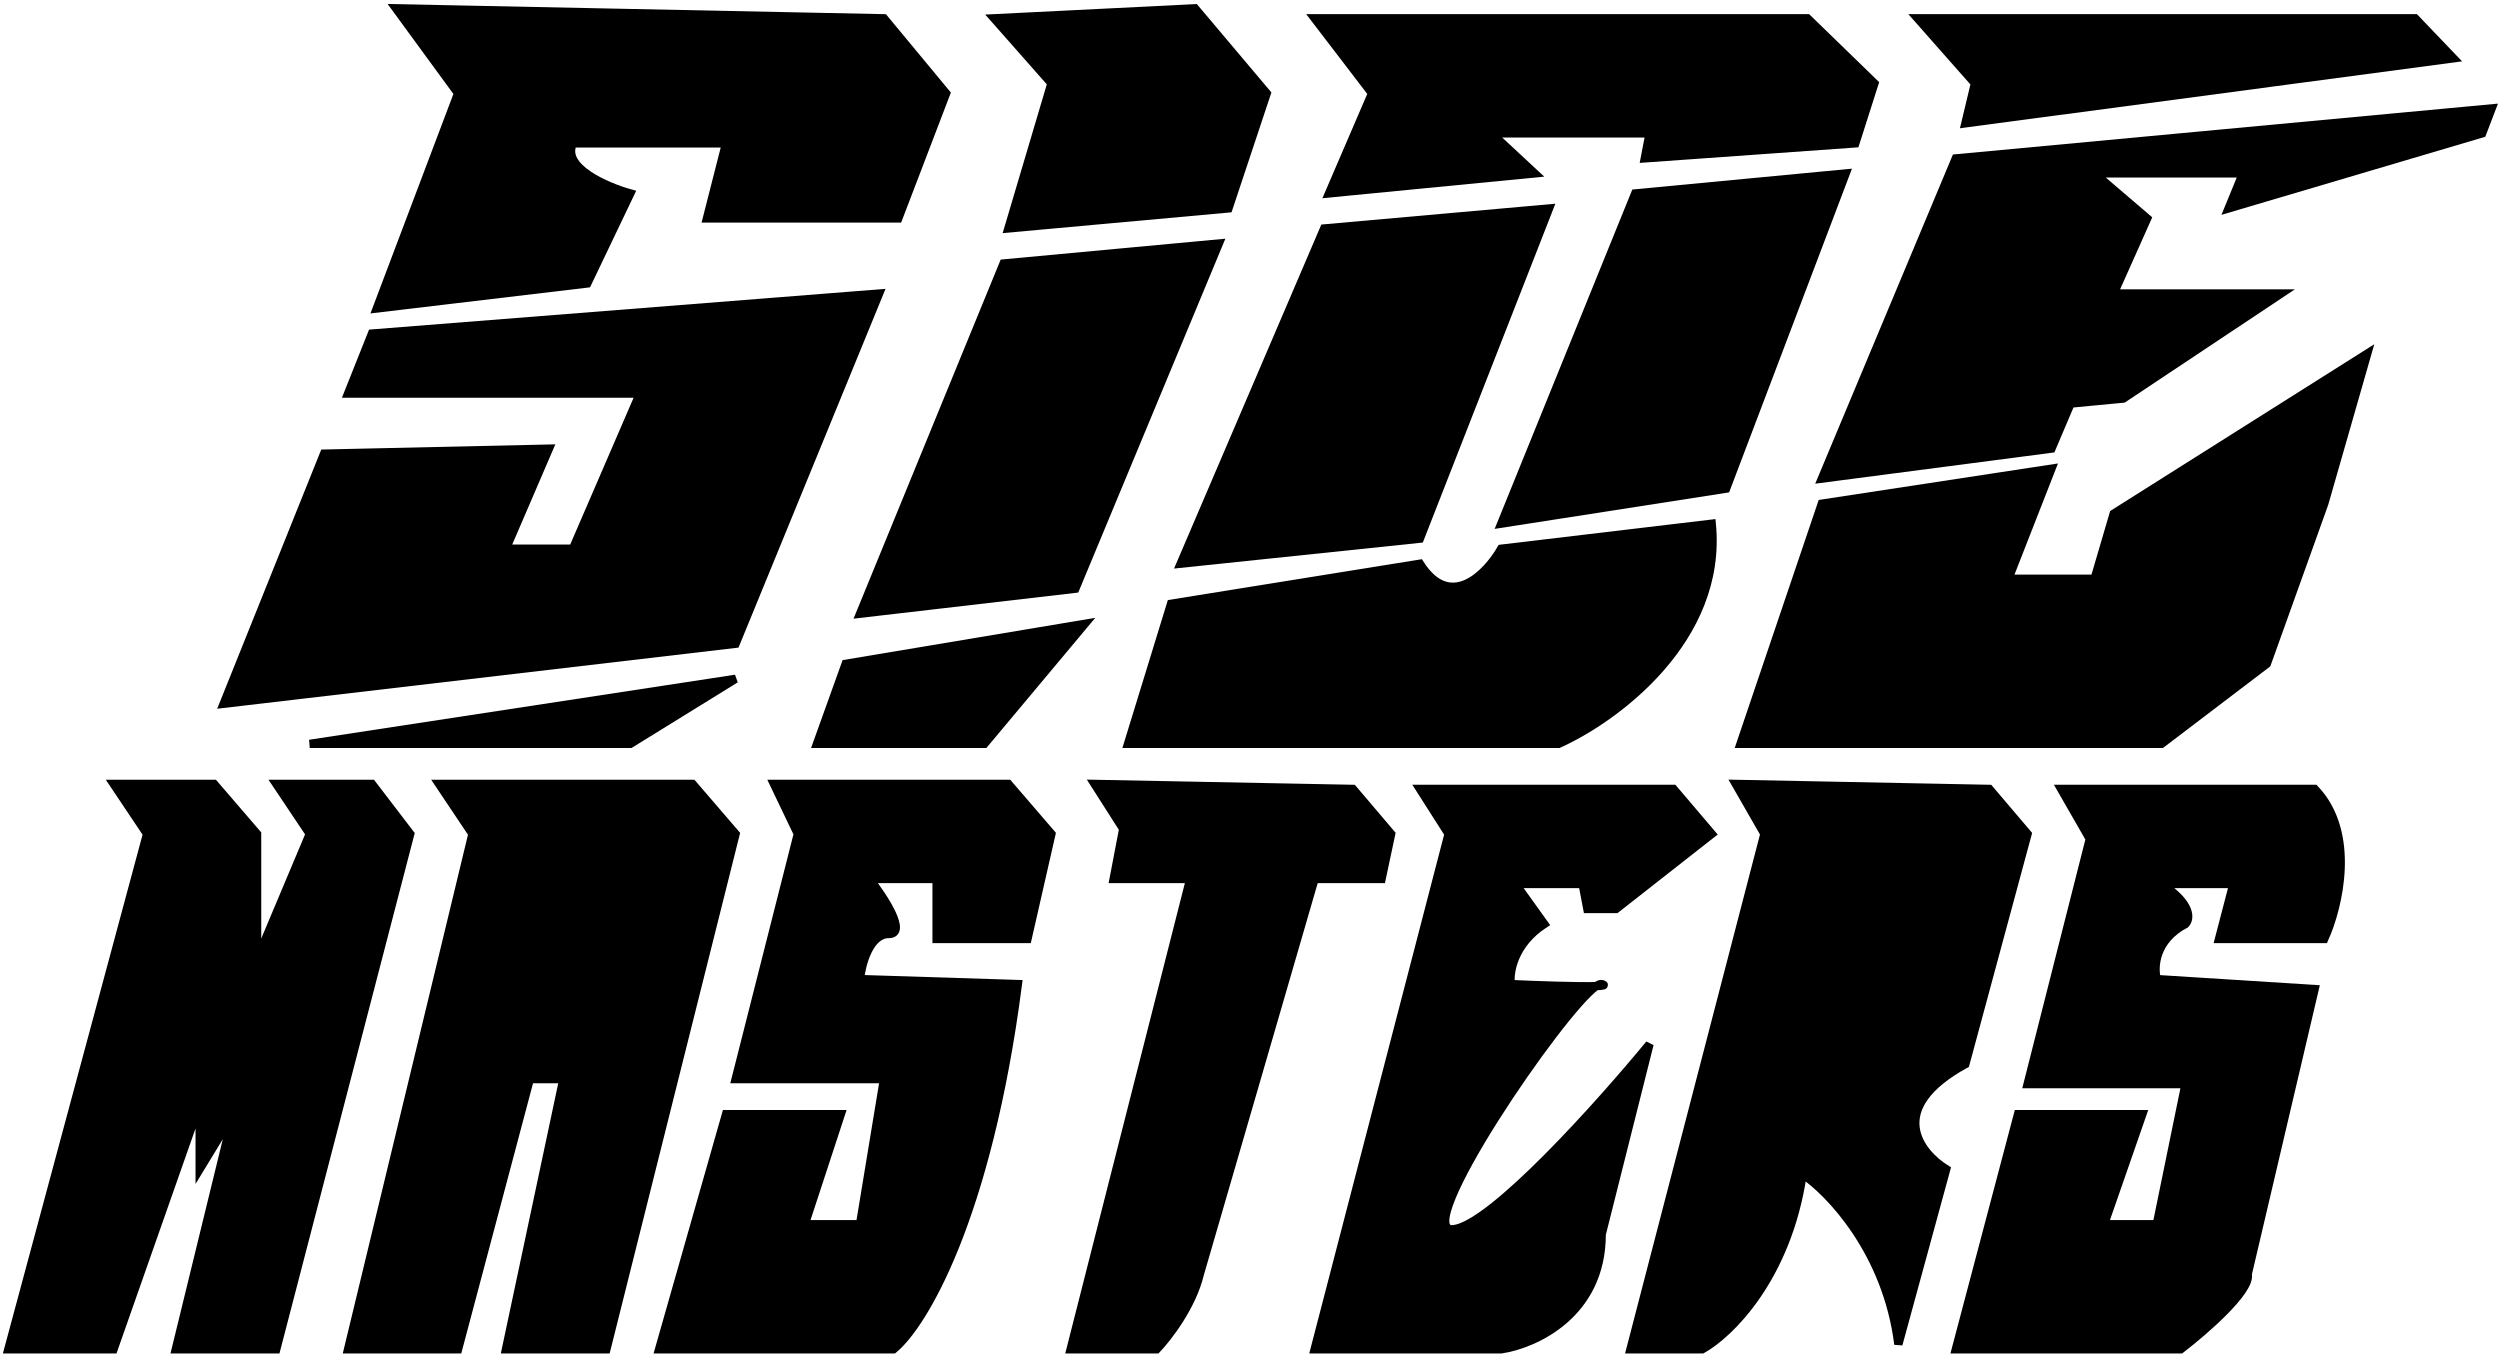 <svg width="302" height="164" viewBox="0 0 302 164" fill="none" xmlns="http://www.w3.org/2000/svg">
<path d="M85.393 26.388L87.705 17.321H69.208C67.821 20.222 73.254 22.56 76.144 23.366L70.942 34.246L45.509 37.269L55.335 11.276L47.821 1L106.78 2.209L114.295 11.276L108.514 26.388H85.393Z" fill="black"/>
<path d="M106.202 35.455L44.931 40.291L42.041 47.545H77.301L69.208 66.284H61.116L66.318 54.194L39.15 54.798L27.012 85.022L88.861 77.769L106.202 35.455Z" fill="black"/>
<path d="M120.075 2.209L144.353 1L153.023 11.276L148.399 25.179L121.809 27.597L127.012 10.067L120.075 2.209Z" fill="black"/>
<path d="M121.231 31.828L147.243 29.41L129.902 71.119L103.89 74.142L121.231 31.828Z" fill="black"/>
<path d="M131.058 75.351L102.156 80.187L98.688 89.858H118.919L131.058 75.351Z" fill="black"/>
<path d="M218.341 2.209H158.803L165.74 11.276L160.538 23.366L185.393 20.948L180.191 16.112H199.266L198.688 19.134L224.121 17.321L226.434 10.067L218.341 2.209Z" fill="black"/>
<path d="M159.96 27.597L187.127 25.179L171.52 65.075L142.618 68.097L159.96 27.597Z" fill="black"/>
<path d="M222.965 20.948L197.532 23.366L181.347 63.261L208.514 59.03L222.965 20.948Z" fill="black"/>
<path d="M181.347 66.284L206.78 63.261C208.168 77.285 195.027 86.836 188.283 89.858H136.26L141.462 72.933L171.52 68.097C175.22 73.9 179.613 69.306 181.347 66.284Z" fill="black"/>
<path d="M238.572 10.067L231.636 2.209H291.751L296.376 7.045L237.416 14.903L238.572 10.067Z" fill="black"/>
<path d="M236.26 19.134L301 13.09L299.844 16.112L269.208 25.179L270.942 20.948H253.023L259.382 26.388L255.335 35.455H275.566L256.491 48.149L250.133 48.754L247.821 54.194L220.075 57.821L236.26 19.134Z" fill="black"/>
<path d="M220.075 60.843L247.821 56.612L242.618 69.91H253.023L255.335 62.052L285.971 42.709L280.769 60.843L273.832 80.187L261.116 89.858H210.249L220.075 60.843Z" fill="black"/>
<path d="M17.763 100.739L1 163H13.717L24.121 133.381V141.239L28.168 134.59L21.231 163H33.37L49.555 100.739L44.931 94.694H33.37L37.416 100.739L31.058 115.851V100.739L25.855 94.694H13.717L17.763 100.739Z" fill="black"/>
<path d="M57.069 100.739L42.041 163H55.335L64.006 130.358H68.052L61.116 163H73.254L88.861 100.739L83.659 94.694H53.023L57.069 100.739Z" fill="black"/>
<path d="M113.139 113.433V106.179H105.046C106.78 108.396 109.671 112.828 107.358 112.828C105.046 112.828 104.083 116.455 103.89 118.269L122.965 118.873C119.266 147.404 111.405 160.179 107.936 163H79.613L87.705 134.59H101.578L97.219 147.888H103.89L106.78 130.358H88.861L96.376 100.739L93.486 94.694H121.809L127.012 100.739L124.121 113.433H113.139Z" fill="black"/>
<path d="M76.144 89.858H37.416L88.861 82L76.144 89.858Z" fill="black"/>
<path d="M135.682 100.134L132.214 94.694L163.428 95.299L168.052 100.739L166.896 106.179H158.803L144.931 153.933C144.006 157.801 141.077 161.59 139.728 163H129.324L143.775 106.179H134.526L135.682 100.134Z" fill="black"/>
<path d="M174.988 100.739L171.52 95.299H202.156L206.78 100.739L195.22 109.806H191.751L191.173 106.784H183.081L186.549 111.619C182.85 114.037 182.31 117.463 182.503 118.873C185.634 119.016 190.748 119.198 192.826 119.122C193.115 118.923 193.339 118.835 193.486 118.873C194.028 119.015 193.689 119.091 192.826 119.122C188.566 122.059 170.153 149.059 175.566 148.493C180.191 148.009 193.293 133.381 199.266 126.127L193.486 149.097C193.486 158.769 185.393 162.396 181.347 163H158.803L174.988 100.739Z" fill="black"/>
<path d="M213.139 100.739L209.671 94.694L240.306 95.299L244.931 100.739L237.416 128.545C227.705 133.864 231.829 139.224 235.104 141.239L229.324 162.396C227.936 151.273 221.039 144.06 217.763 141.843C215.913 154.416 208.9 161.187 205.624 163H196.954L213.139 100.739Z" fill="black"/>
<path d="M236.26 163L243.775 134.59H258.803L254.179 147.888H260.538L264.006 130.963H244.931L252.445 101.343L248.977 95.299H279.613C284.699 100.618 282.503 109.604 280.769 113.433H268.052L269.786 106.784H261.116C264.815 109.201 264.584 111.015 264.006 111.619C260.306 113.554 260.152 116.858 260.538 118.269L279.613 119.478L271.52 153.933C271.983 155.867 266.318 160.784 263.428 163H236.26Z" fill="black"/>
<path d="M85.393 26.388L87.705 17.321H69.208C67.821 20.222 73.254 22.56 76.144 23.366L70.942 34.246L45.509 37.269L55.335 11.276L47.821 1L106.78 2.209L114.295 11.276L108.514 26.388H85.393Z" stroke="black"/>
<path d="M106.202 35.455L44.931 40.291L42.041 47.545H77.301L69.208 66.284H61.116L66.318 54.194L39.15 54.798L27.012 85.022L88.861 77.769L106.202 35.455Z" stroke="black"/>
<path d="M120.075 2.209L144.353 1L153.023 11.276L148.399 25.179L121.809 27.597L127.012 10.067L120.075 2.209Z" stroke="black"/>
<path d="M121.231 31.828L147.243 29.41L129.902 71.119L103.89 74.142L121.231 31.828Z" stroke="black"/>
<path d="M131.058 75.351L102.156 80.187L98.688 89.858H118.919L131.058 75.351Z" stroke="black"/>
<path d="M218.341 2.209H158.803L165.74 11.276L160.538 23.366L185.393 20.948L180.191 16.112H199.266L198.688 19.134L224.121 17.321L226.434 10.067L218.341 2.209Z" stroke="black"/>
<path d="M159.96 27.597L187.127 25.179L171.52 65.075L142.618 68.097L159.96 27.597Z" stroke="black"/>
<path d="M222.965 20.948L197.532 23.366L181.347 63.261L208.514 59.03L222.965 20.948Z" stroke="black"/>
<path d="M181.347 66.284L206.78 63.261C208.168 77.285 195.027 86.836 188.283 89.858H136.26L141.462 72.933L171.52 68.097C175.22 73.9 179.613 69.306 181.347 66.284Z" stroke="black"/>
<path d="M238.572 10.067L231.636 2.209H291.751L296.376 7.045L237.416 14.903L238.572 10.067Z" stroke="black"/>
<path d="M236.26 19.134L301 13.09L299.844 16.112L269.208 25.179L270.942 20.948H253.023L259.382 26.388L255.335 35.455H275.566L256.491 48.149L250.133 48.754L247.821 54.194L220.075 57.821L236.26 19.134Z" stroke="black"/>
<path d="M220.075 60.843L247.821 56.612L242.618 69.91H253.023L255.335 62.052L285.971 42.709L280.769 60.843L273.832 80.187L261.116 89.858H210.249L220.075 60.843Z" stroke="black"/>
<path d="M17.763 100.739L1 163H13.717L24.121 133.381V141.239L28.168 134.59L21.231 163H33.37L49.555 100.739L44.931 94.694H33.37L37.416 100.739L31.058 115.851V100.739L25.855 94.694H13.717L17.763 100.739Z" stroke="black"/>
<path d="M57.069 100.739L42.041 163H55.335L64.006 130.358H68.052L61.116 163H73.254L88.861 100.739L83.659 94.694H53.023L57.069 100.739Z" stroke="black"/>
<path d="M113.139 113.433V106.179H105.046C106.78 108.396 109.671 112.828 107.358 112.828C105.046 112.828 104.083 116.455 103.89 118.269L122.965 118.873C119.266 147.404 111.405 160.179 107.936 163H79.613L87.705 134.59H101.578L97.219 147.888H103.89L106.78 130.358H88.861L96.376 100.739L93.486 94.694H121.809L127.012 100.739L124.121 113.433H113.139Z" stroke="black"/>
<path d="M76.144 89.858H37.416L88.861 82L76.144 89.858Z" stroke="black"/>
<path d="M135.682 100.134L132.214 94.694L163.428 95.299L168.052 100.739L166.896 106.179H158.803L144.931 153.933C144.006 157.801 141.077 161.59 139.728 163H129.324L143.775 106.179H134.526L135.682 100.134Z" stroke="black"/>
<path d="M174.988 100.739L171.52 95.299H202.156L206.78 100.739L195.22 109.806H191.751L191.173 106.784H183.081L186.549 111.619C182.85 114.037 182.31 117.463 182.503 118.873C185.634 119.016 190.748 119.198 192.826 119.122C193.115 118.923 193.339 118.835 193.486 118.873C194.028 119.015 193.689 119.091 192.826 119.122C188.566 122.059 170.153 149.059 175.566 148.493C180.191 148.009 193.293 133.381 199.266 126.127L193.486 149.097C193.486 158.769 185.393 162.396 181.347 163H158.803L174.988 100.739Z" stroke="black"/>
<path d="M213.139 100.739L209.671 94.694L240.306 95.299L244.931 100.739L237.416 128.545C227.705 133.864 231.829 139.224 235.104 141.239L229.324 162.396C227.936 151.273 221.039 144.06 217.763 141.843C215.913 154.416 208.9 161.187 205.624 163H196.954L213.139 100.739Z" stroke="black"/>
<path d="M236.26 163L243.775 134.59H258.803L254.179 147.888H260.538L264.006 130.963H244.931L252.445 101.343L248.977 95.299H279.613C284.699 100.618 282.503 109.604 280.769 113.433H268.052L269.786 106.784H261.116C264.815 109.201 264.584 111.015 264.006 111.619C260.306 113.554 260.152 116.858 260.538 118.269L279.613 119.478L271.52 153.933C271.983 155.867 266.318 160.784 263.428 163H236.26Z" stroke="black"/>
</svg>

